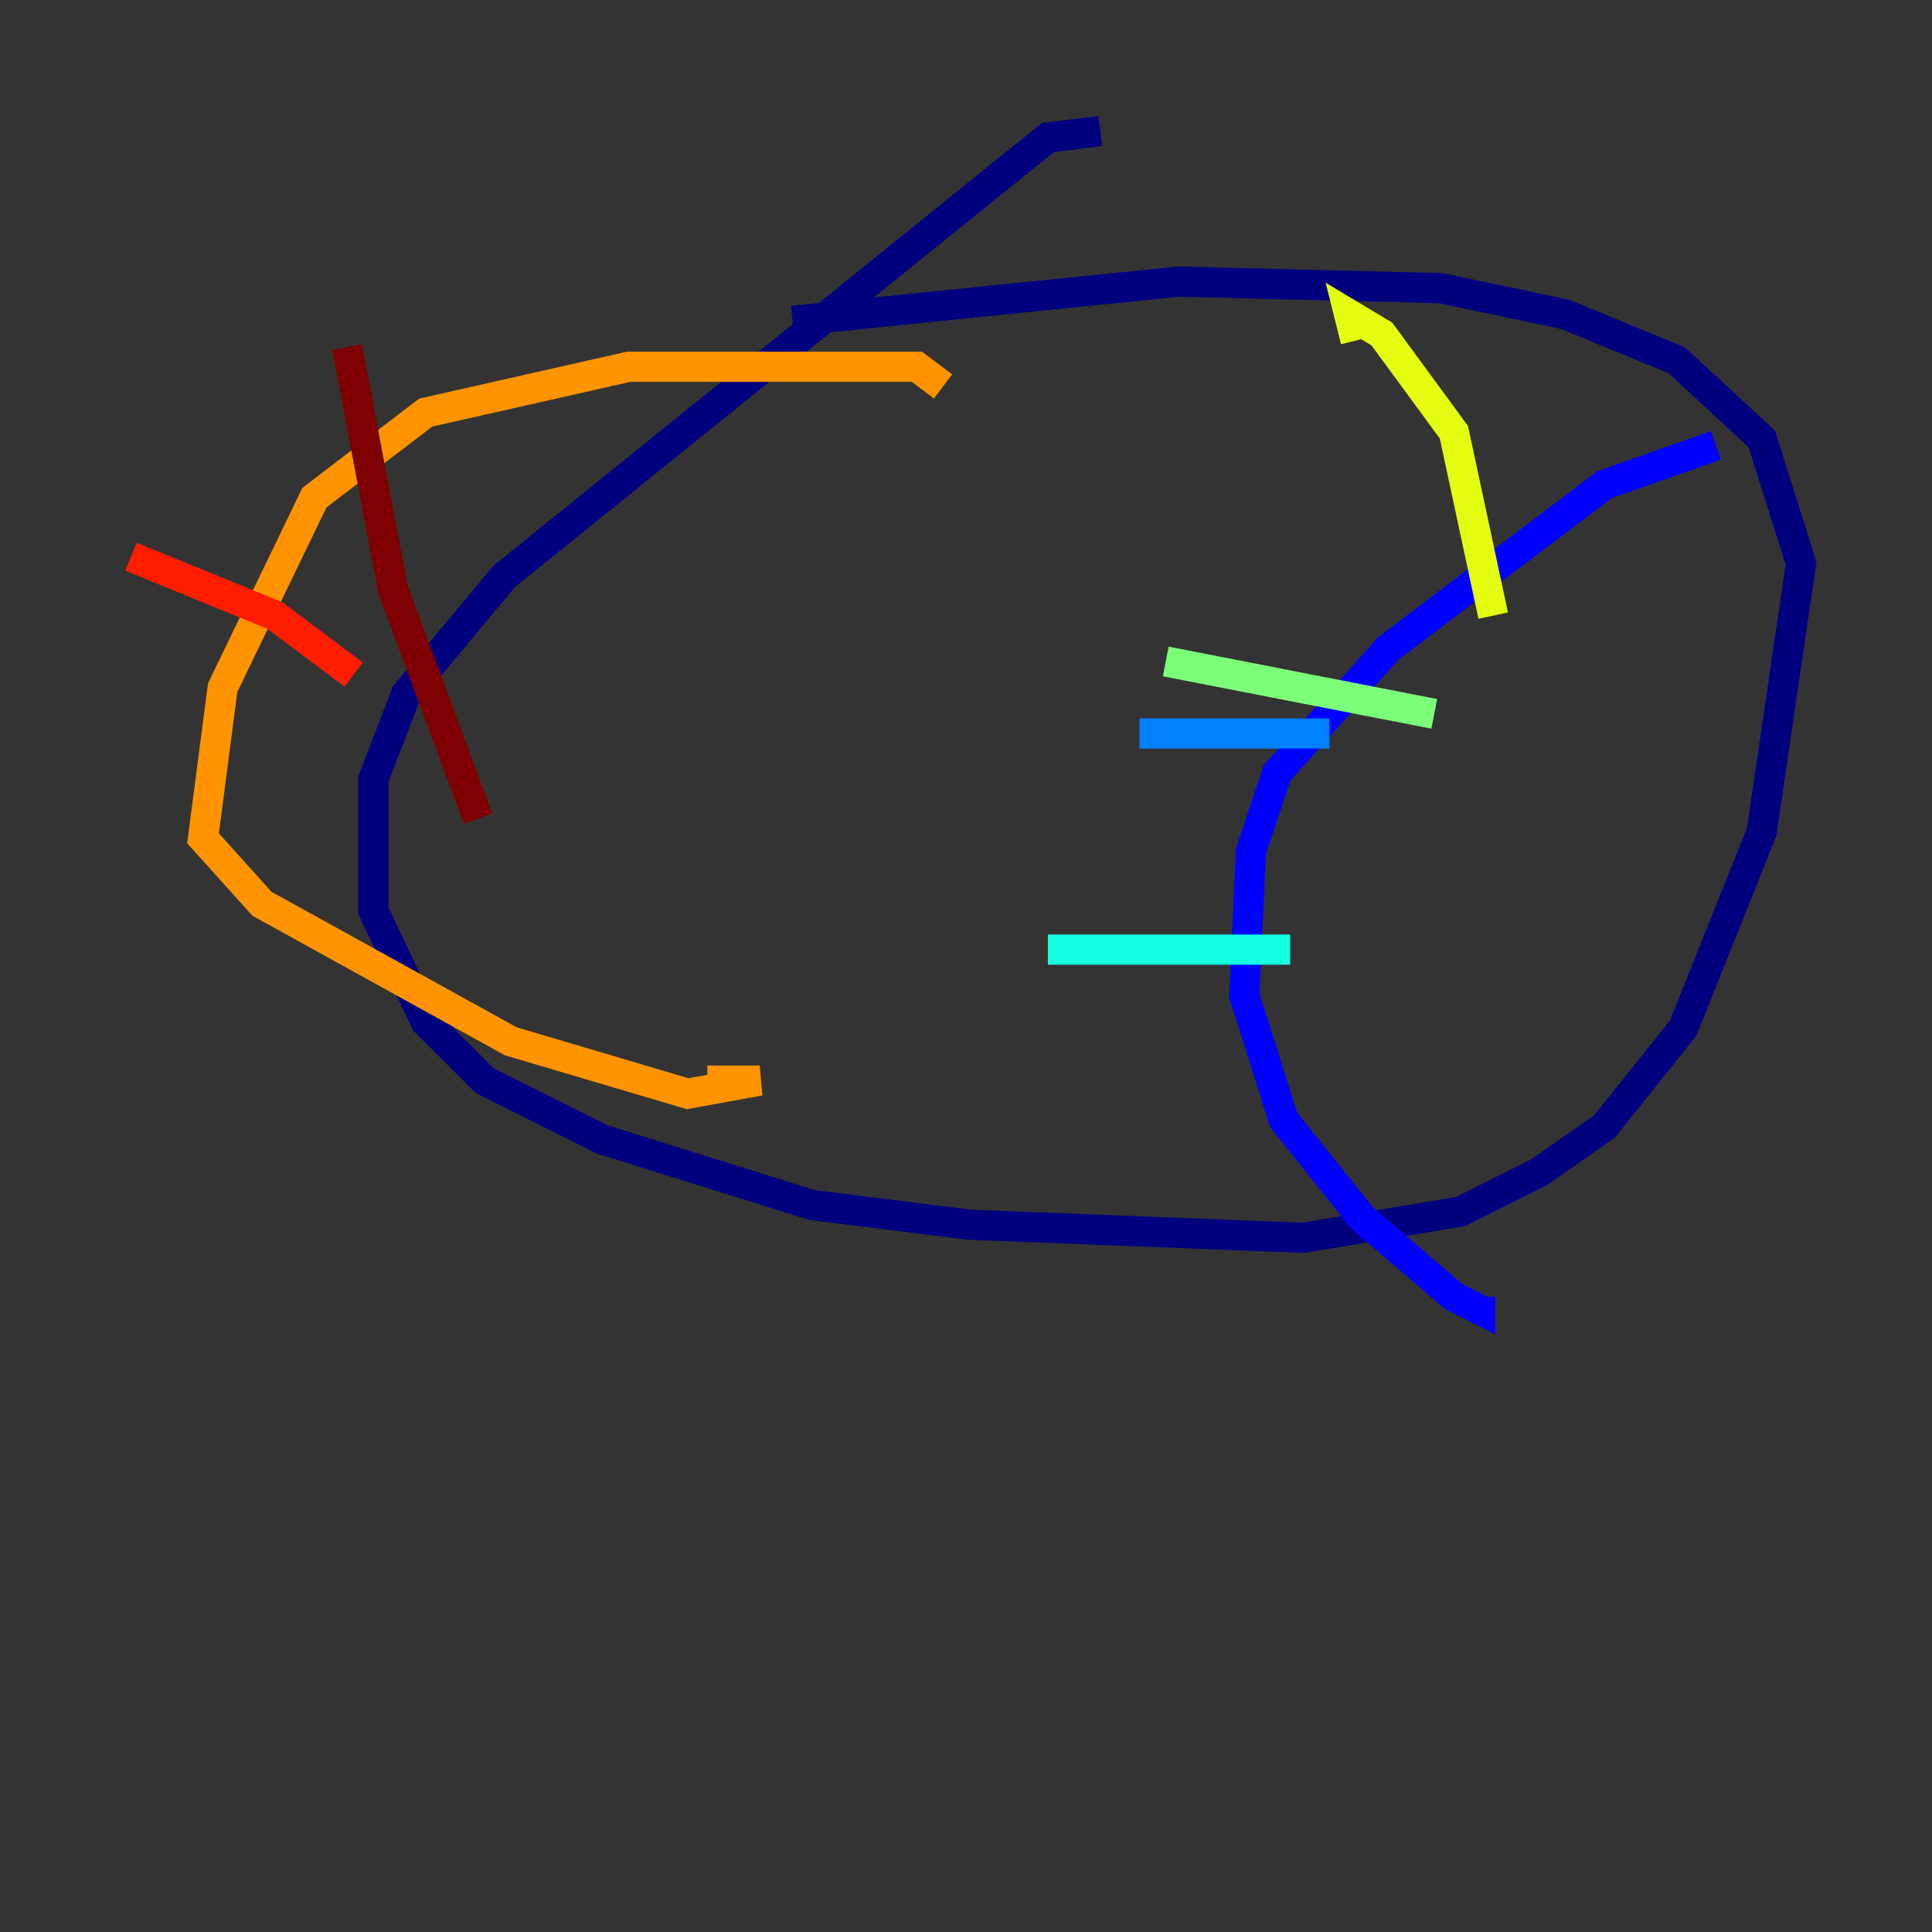 <?xml version="1.0" encoding="utf-8" ?>
<svg baseProfile="tiny" height="128" version="1.2" viewBox="0,0,128,128" width="128" xmlns="http://www.w3.org/2000/svg" xmlns:ev="http://www.w3.org/2001/xml-events" xmlns:xlink="http://www.w3.org/1999/xlink"><rect x="0" y="0" width="128" height="128" fill="#333333" stroke="none"/><defs /><polyline fill="none" points="52.502,21.261 78.102,18.658 95.458,19.091 103.702,20.827 111.078,23.864 116.719,29.071 119.322,37.315 116.719,55.105 111.512,68.122 106.305,74.63 101.966,77.668 96.759,80.271 86.346,82.007 64.217,81.139 53.803,79.837 39.919,75.498 32.108,71.593 28.203,67.688 24.732,60.312 24.732,51.634 26.902,45.993 33.41,38.183 69.424,9.112 72.895,8.678" stroke="#00007f" stroke-width="2" /><polyline fill="none" points="113.681,29.505 106.305,32.108 91.986,42.956 84.61,51.2 82.875,56.407 82.441,65.953 85.044,74.197 90.251,80.705 96.325,85.912 98.061,86.78 98.061,85.912" stroke="#0000ff" stroke-width="2" /><polyline fill="none" points="88.081,48.597 75.498,48.597" stroke="#0080ff" stroke-width="2" /><polyline fill="none" points="85.478,62.915 69.424,62.915" stroke="#15ffe1" stroke-width="2" /><polyline fill="none" points="95.024,47.295 77.234,43.824" stroke="#7cff79" stroke-width="2" /><polyline fill="none" points="98.929,40.786 96.325,28.637 91.552,22.129 89.383,20.827 89.817,22.563" stroke="#e4ff12" stroke-width="2" /><polyline fill="none" points="62.481,25.6 60.746,24.298 41.654,24.298 28.203,27.336 20.827,32.976 14.752,45.559 13.451,55.539 17.356,59.878 33.844,68.99 45.559,72.461 50.332,71.593 46.861,71.593" stroke="#ff9400" stroke-width="2" /><polyline fill="none" points="8.678,36.881 18.224,40.786 23.43,44.691" stroke="#ff1d00" stroke-width="2" /><polyline fill="none" points="22.997,22.997 26.034,39.051 31.675,54.237" stroke="#7f0000" stroke-width="2" /></svg>